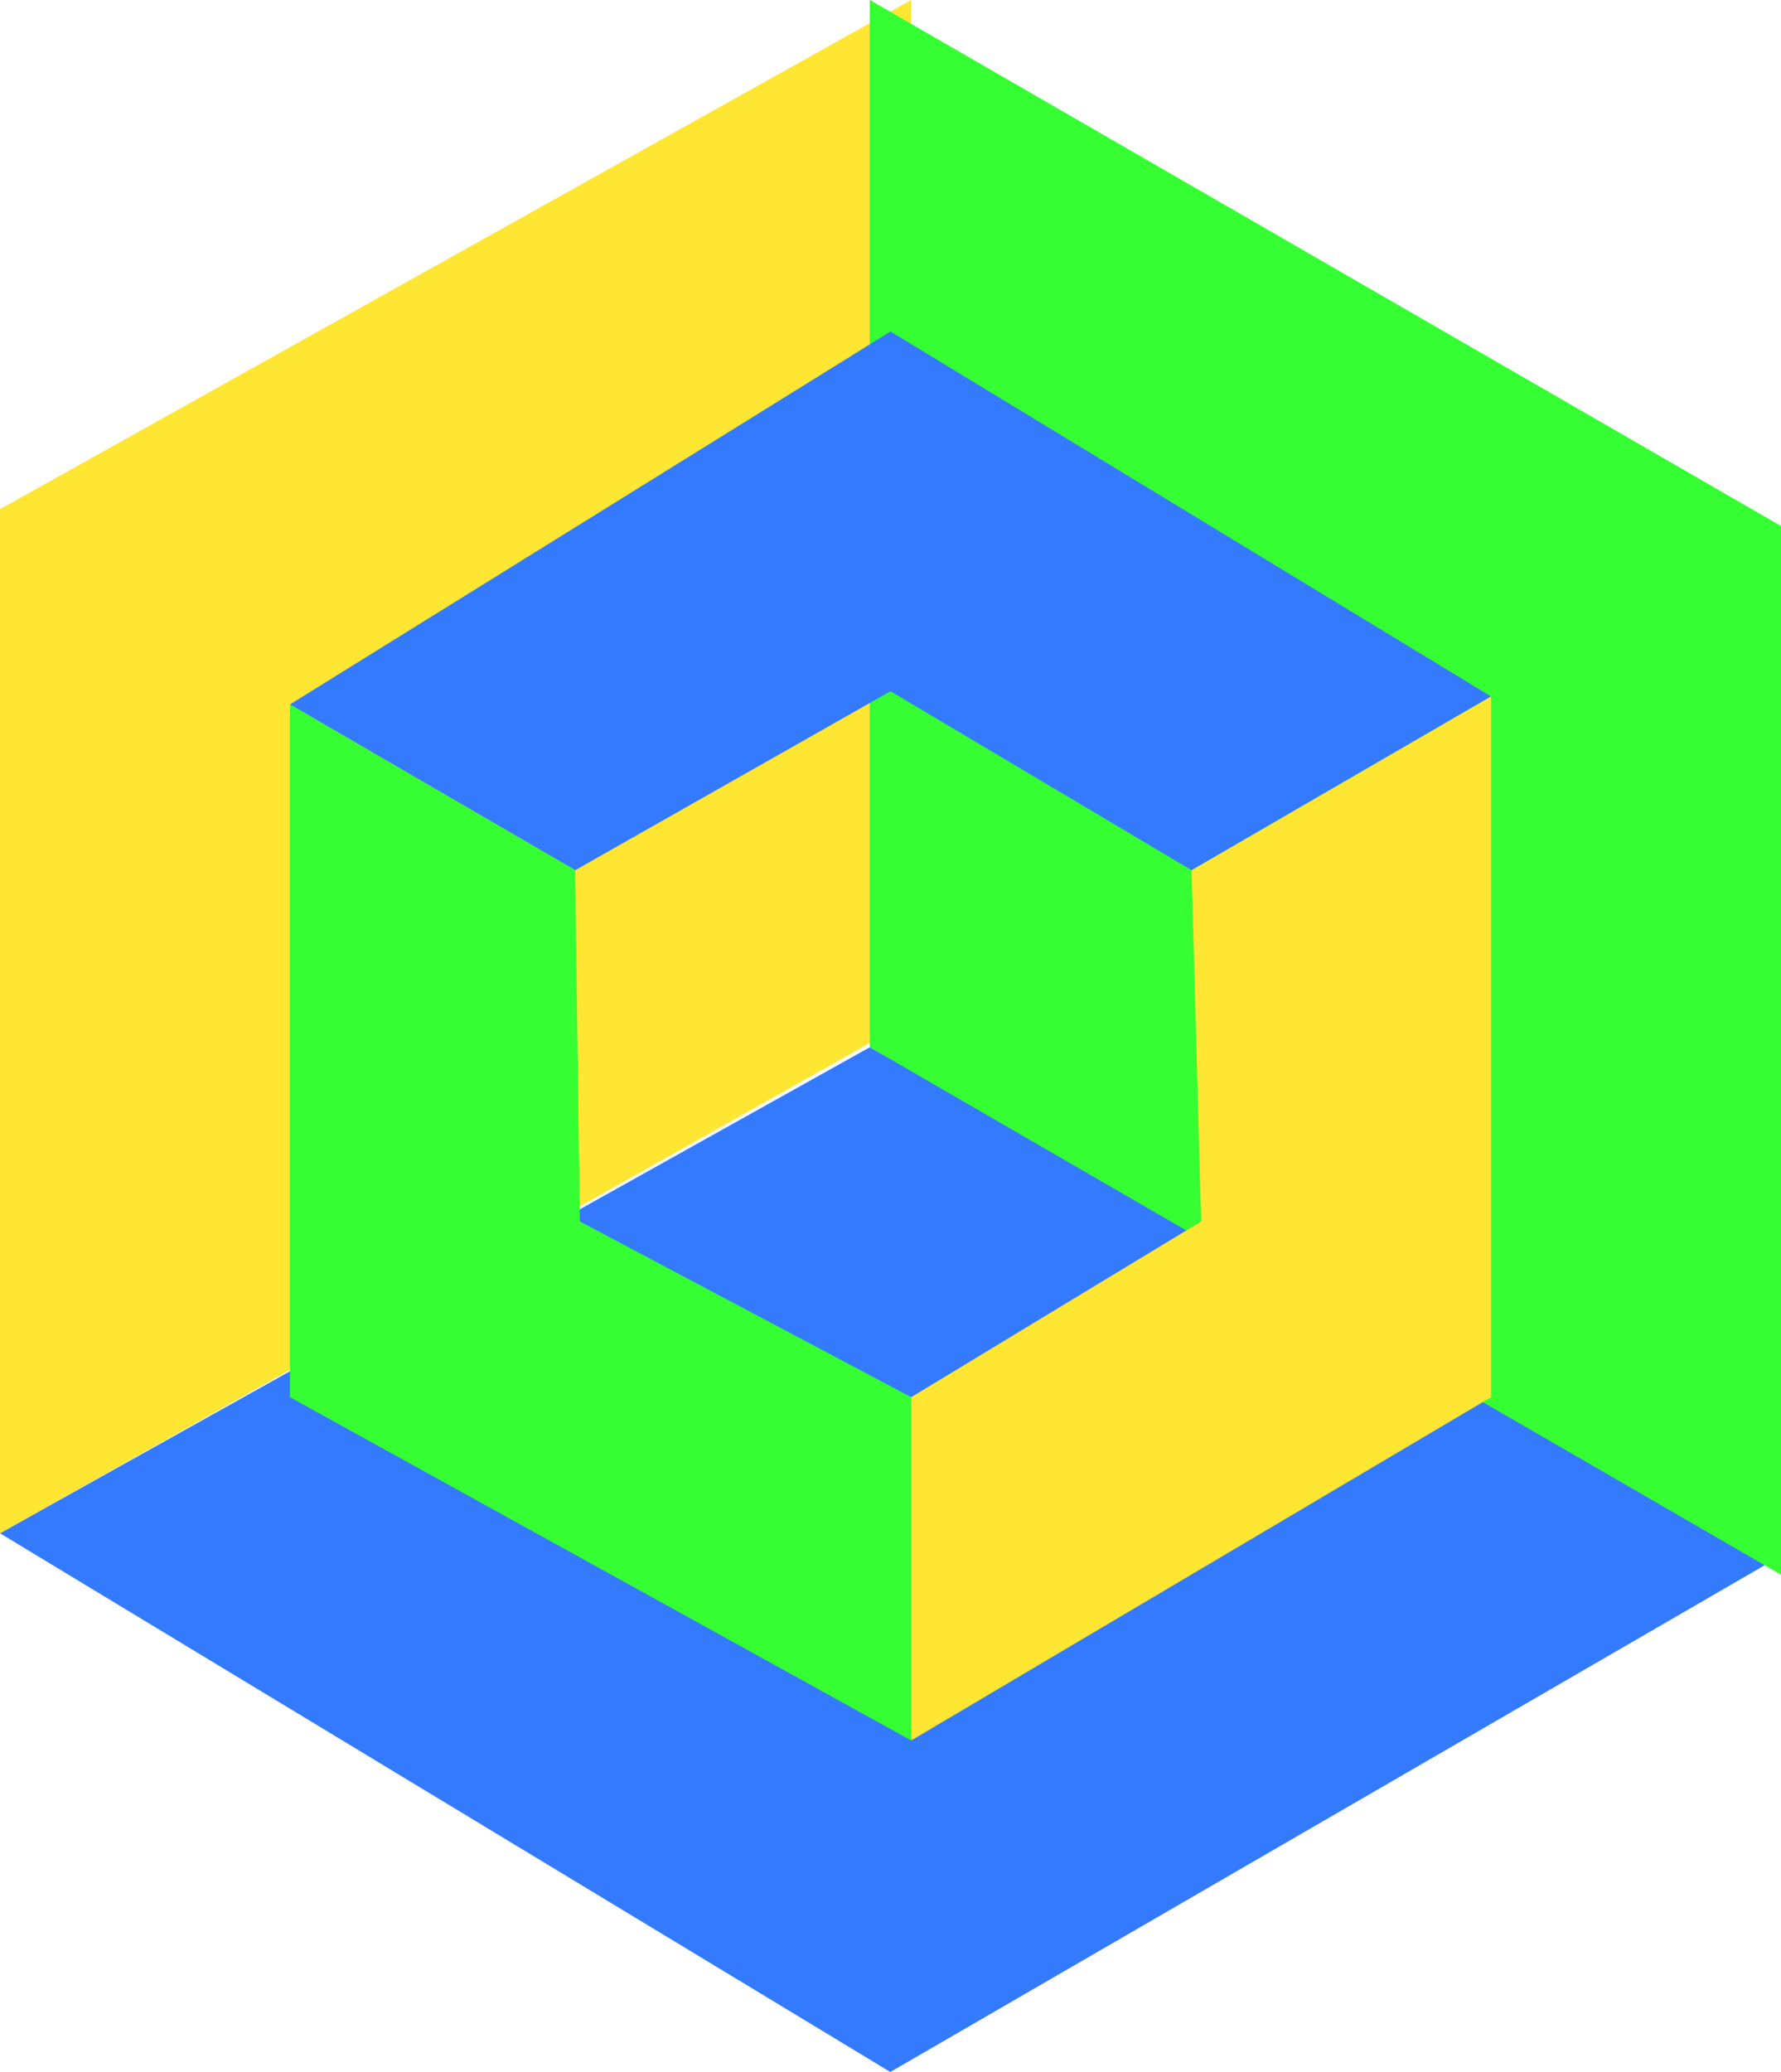 <?xml version="1.0" encoding="UTF-8"?>
<svg width="43px" height="50px" viewBox="0 0 43 50" version="1.1" xmlns="http://www.w3.org/2000/svg" xmlns:xlink="http://www.w3.org/1999/xlink">
    <!-- Generator: Sketch 54.1 (76490) - https://sketchapp.com -->
    <title>logo</title>
    <desc>Created with Sketch.</desc>
    <g id="Collections" stroke="none" stroke-width="1" fill="none" fill-rule="evenodd">
        <g id="PlayProject---search---white-theme" transform="translate(-38, -35)">
            <g id="logo" transform="translate(38, 35)">
                <polygon id="Path-11" fill="#337AFF" points="0 37 21 25.272 43 37.543 21.496 50"></polygon>
                <polygon id="Rectangle" fill="#FFE633" points="0 12.287 22 1.67847206e-14 22 24.607 0 37"></polygon>
                <polygon id="Path-6" fill="#35FF32" points="21 -7.01428746e-16 21 25.272 43 38 43 12.693"></polygon>
                <polygon id="Path-7" fill="#337AFF" points="7 17 13.887 21 21.5 16.681 28.77 21 36 16.807 21.5 8"></polygon>
                <polygon id="Path-8" fill="#FFE633" points="14 20.967 14 29 21 24.957 21 17"></polygon>
                <polygon id="Path-9" fill="#35FF32" points="22 33.716 22 42 7 33.716 7 17 13.887 21 14 29.476"></polygon>
                <polygon id="Path-9-Copy" fill="#FFE633" transform="translate(29, 29.404) scale(-1, 1) translate(-29, -29.404) " points="36 33.716 36 42 22 33.716 22 16.807 29.23 21 29 29.476"></polygon>
            </g>
        </g>
    </g>
</svg>